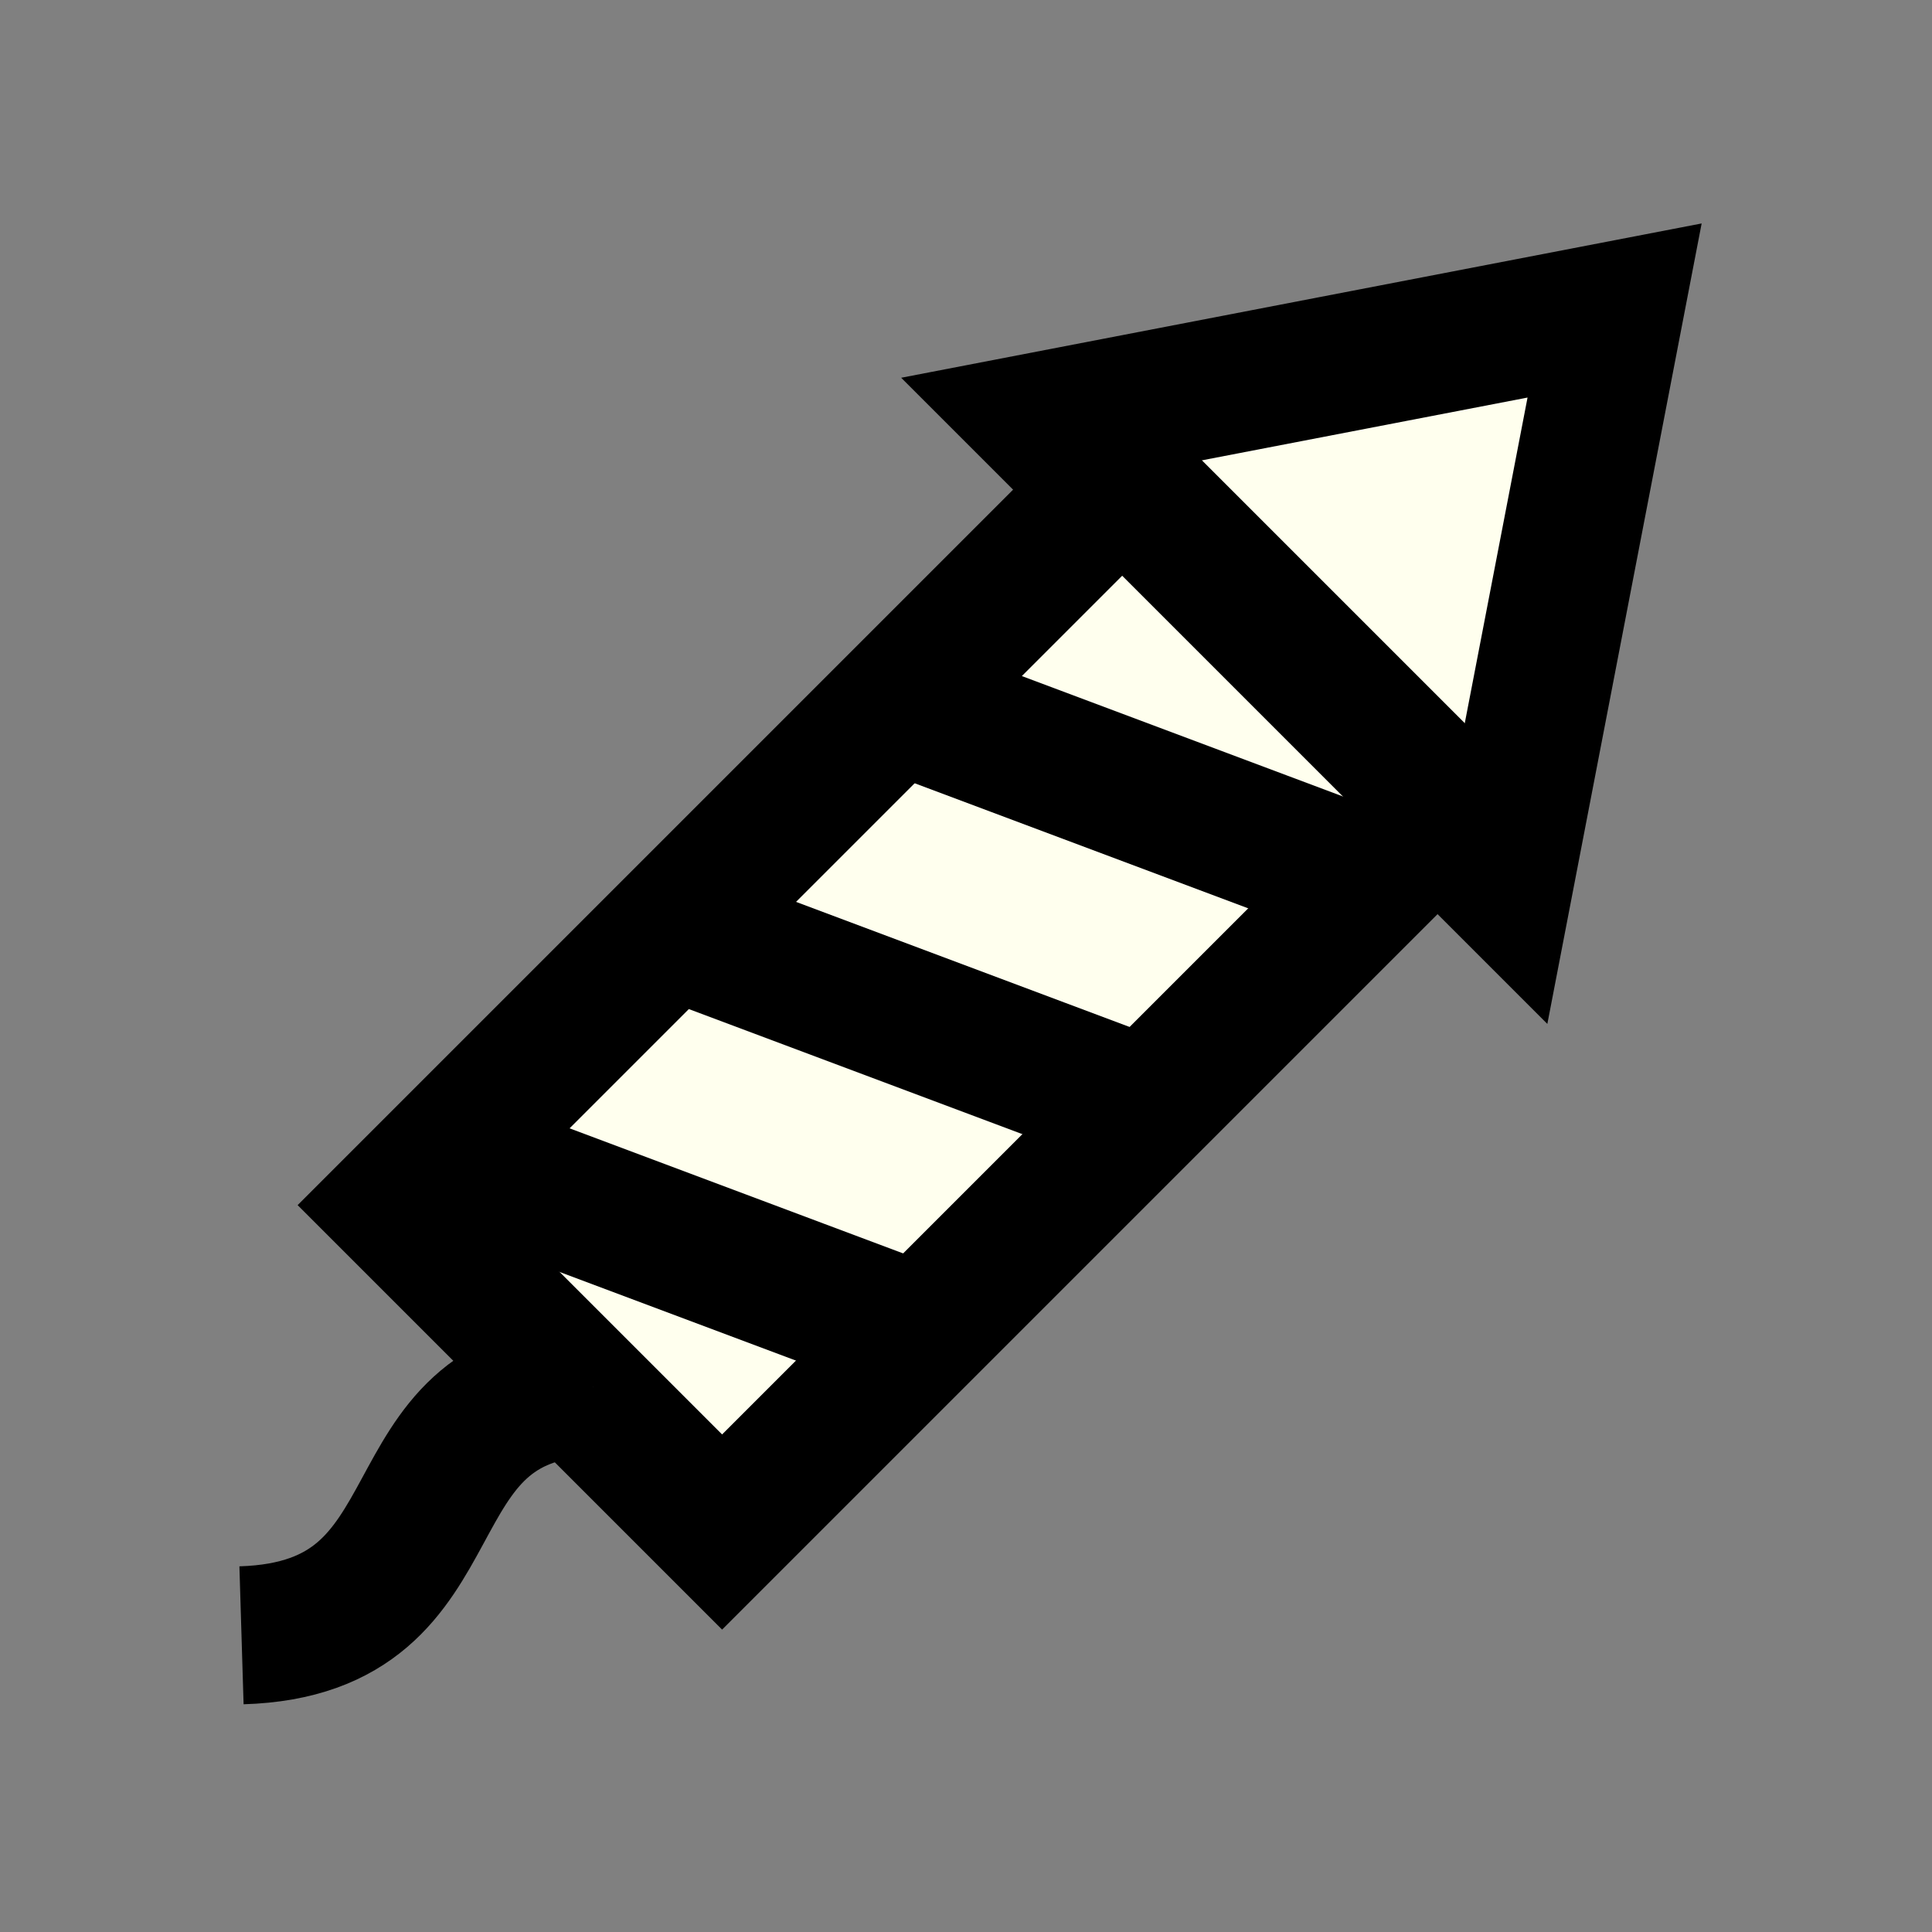 <?xml version="1.0" encoding="UTF-8" standalone="no"?>

<svg
   xmlns="http://www.w3.org/2000/svg"
   version="1.1"
   width="280"
   height="280"
   viewBox="0 0 280 280">
   <rect x="0" y="0" width="280" height="280" fill="#808080" stroke="none"/>
   <style>
        g {
            fill: #ffe;
            fill-opacity: 1;
            stroke: #000;
            stroke-width: 20;
            stroke-linecap: butt;
            stroke-linejoin: miter;
            stroke-miterlimit: 4;
            stroke-dasharray: none;
            stroke-opacity: 1;
        }
        @media (prefers-color-scheme: dark) {
            g {
                filter: invert(1);
            }
        }
  </style>
  <g>
    <path
       d="M 218,128 234,45 151,61 Z" />
    <rect
       transform="rotate(-45)"
       y="164"
       x="-83"
       height="67"
       width="149" />
    <path
       d="m 66,168 64,24" />
    <path
       d="m 101,136 64,24" />
    <path
       d="m 133,103 64,24" />
    <path
       d="M 35,237 C 68,236 55,202 86,201" />
  </g>
</svg>
